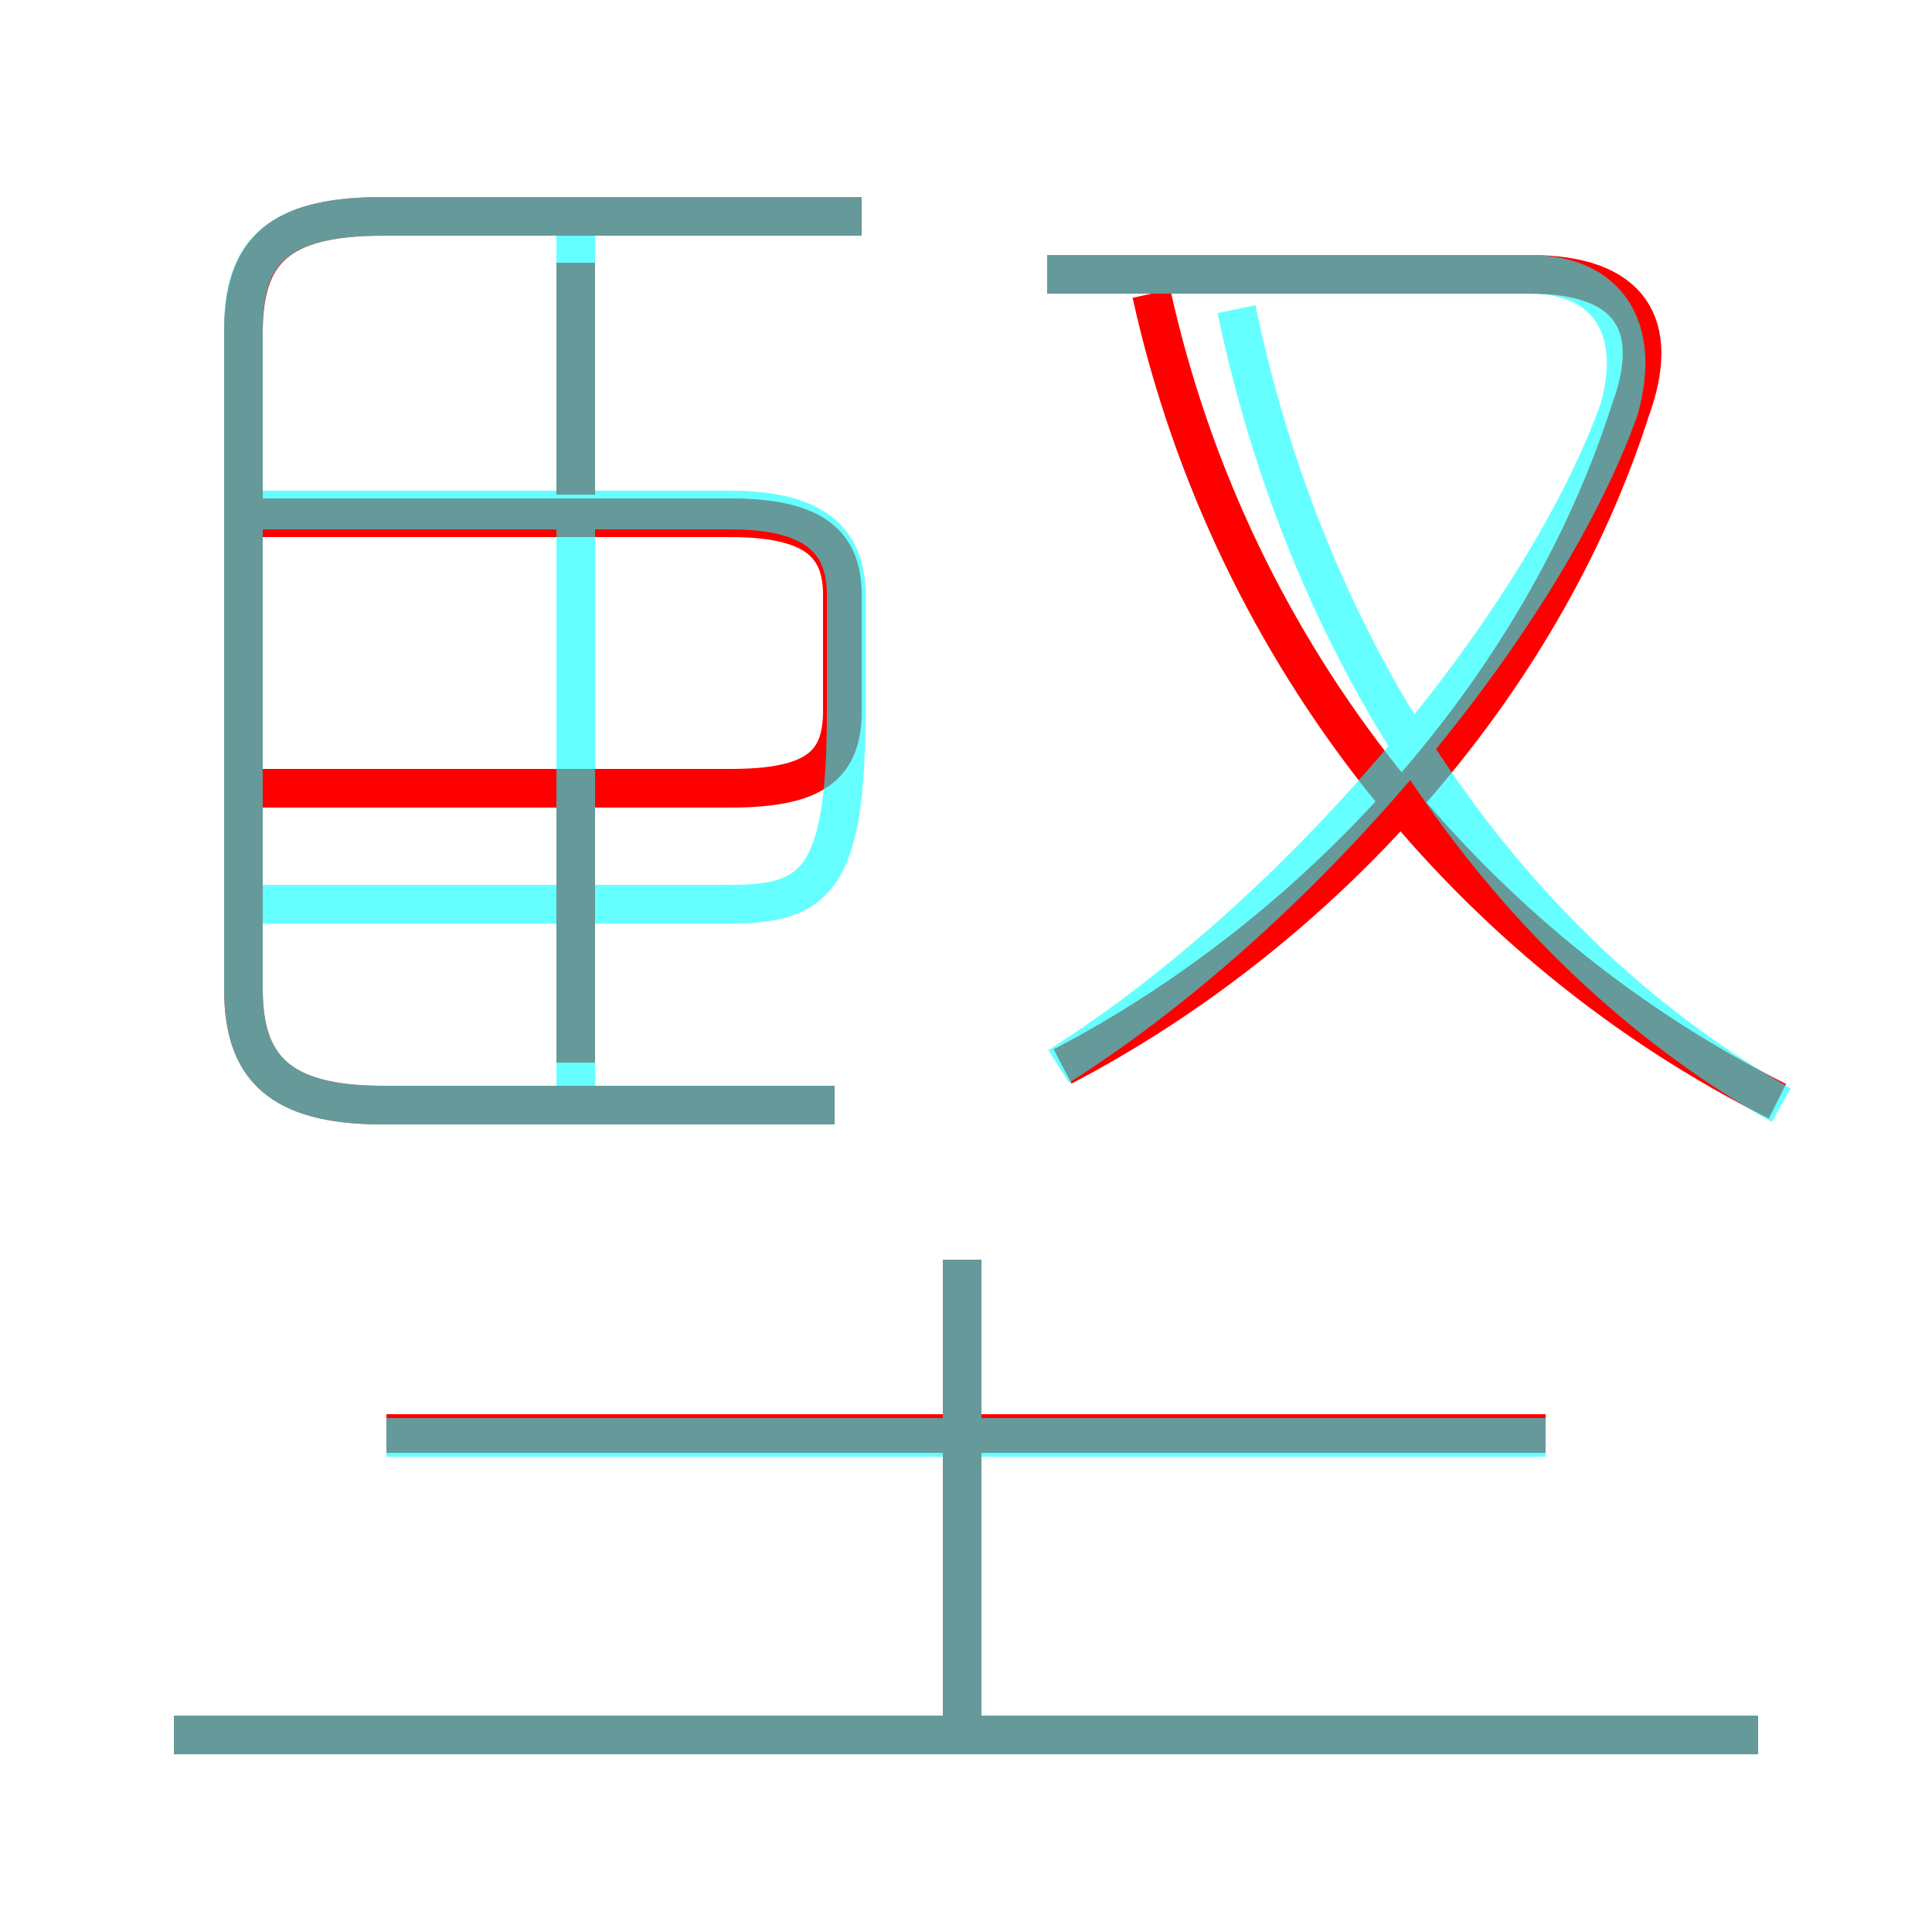 <?xml version='1.0' encoding='utf8'?>
<svg viewBox="0.0 -6.0 50.0 50.0" version="1.1" xmlns="http://www.w3.org/2000/svg">
<rect x="0.0" y="-6.0" width="50.0" height="50.0" fill="#333333" stroke="none"/>
<rect x="-1000" y="-1000" width="2000" height="2000" stroke="white" fill="white"/>
<g style="fill:none;stroke:rgba(255, 0, 0, 1);  stroke-width:1"><path d="M 21.6 -15.4 L 9.9 -15.4 C 7.2 -15.4 6.3 -16.4 6.3 -18.4 L 6.3 -35.4 C 6.3 -37.5 7.2 -38.4 9.9 -38.4 L 22.3 -38.4 M 45.5 0.9 L 4.5 0.9 M 24.9 0.8 L 24.9 -11.4 M 40.0 -6.9 L 10.0 -6.9 M 14.9 -16.5 L 14.9 -23.1 M 6.7 -23.6 L 18.9 -23.6 C 21.1 -23.6 21.8 -24.2 21.8 -25.6 L 21.8 -28.6 C 21.8 -29.9 21.1 -30.6 18.9 -30.6 L 6.7 -30.6 M 14.9 -31.2 L 14.9 -37.2 M 27.5 -16.4 C 34.2 -19.9 39.9 -26.2 42.2 -33.4 C 43.0 -35.6 42.2 -36.9 39.6 -36.9 L 27.1 -36.9 M 46.0 -15.5 C 38.2 -19.4 31.9 -26.9 29.8 -36.4" transform="translate(0.0 38.0)" />
</g>
<g style="fill:none;stroke:rgba(0, 255, 255, 0.6);  stroke-width:1">
<path d="M 9.9 -15.4 L 21.6 -15.4 M 45.5 0.9 L 4.5 0.9 M 24.9 0.8 L 24.9 -11.4 M 10.0 -6.8 L 40.0 -6.8 M 6.3 -20.6 L 18.9 -20.6 C 21.1 -20.6 21.9 -21.2 21.9 -25.6 L 21.9 -28.6 C 21.9 -30.0 21.1 -30.8 18.9 -30.8 L 6.7 -30.8 M 14.9 -15.8 L 14.9 -38.0 M 22.3 -38.4 L 9.9 -38.4 C 7.2 -38.4 6.3 -37.5 6.3 -35.5 L 6.3 -18.4 C 6.3 -16.4 7.2 -15.4 9.9 -15.4 L 14.8 -15.4 M 27.4 -16.4 C 34.0 -20.6 40.0 -28.1 41.9 -33.4 C 42.5 -35.5 41.6 -36.9 39.6 -36.9 L 27.1 -36.9 M 46.1 -15.4 C 39.5 -19.1 34.0 -26.4 32.0 -36.0" transform="translate(0.0 38.0)" />
</g>
</svg>